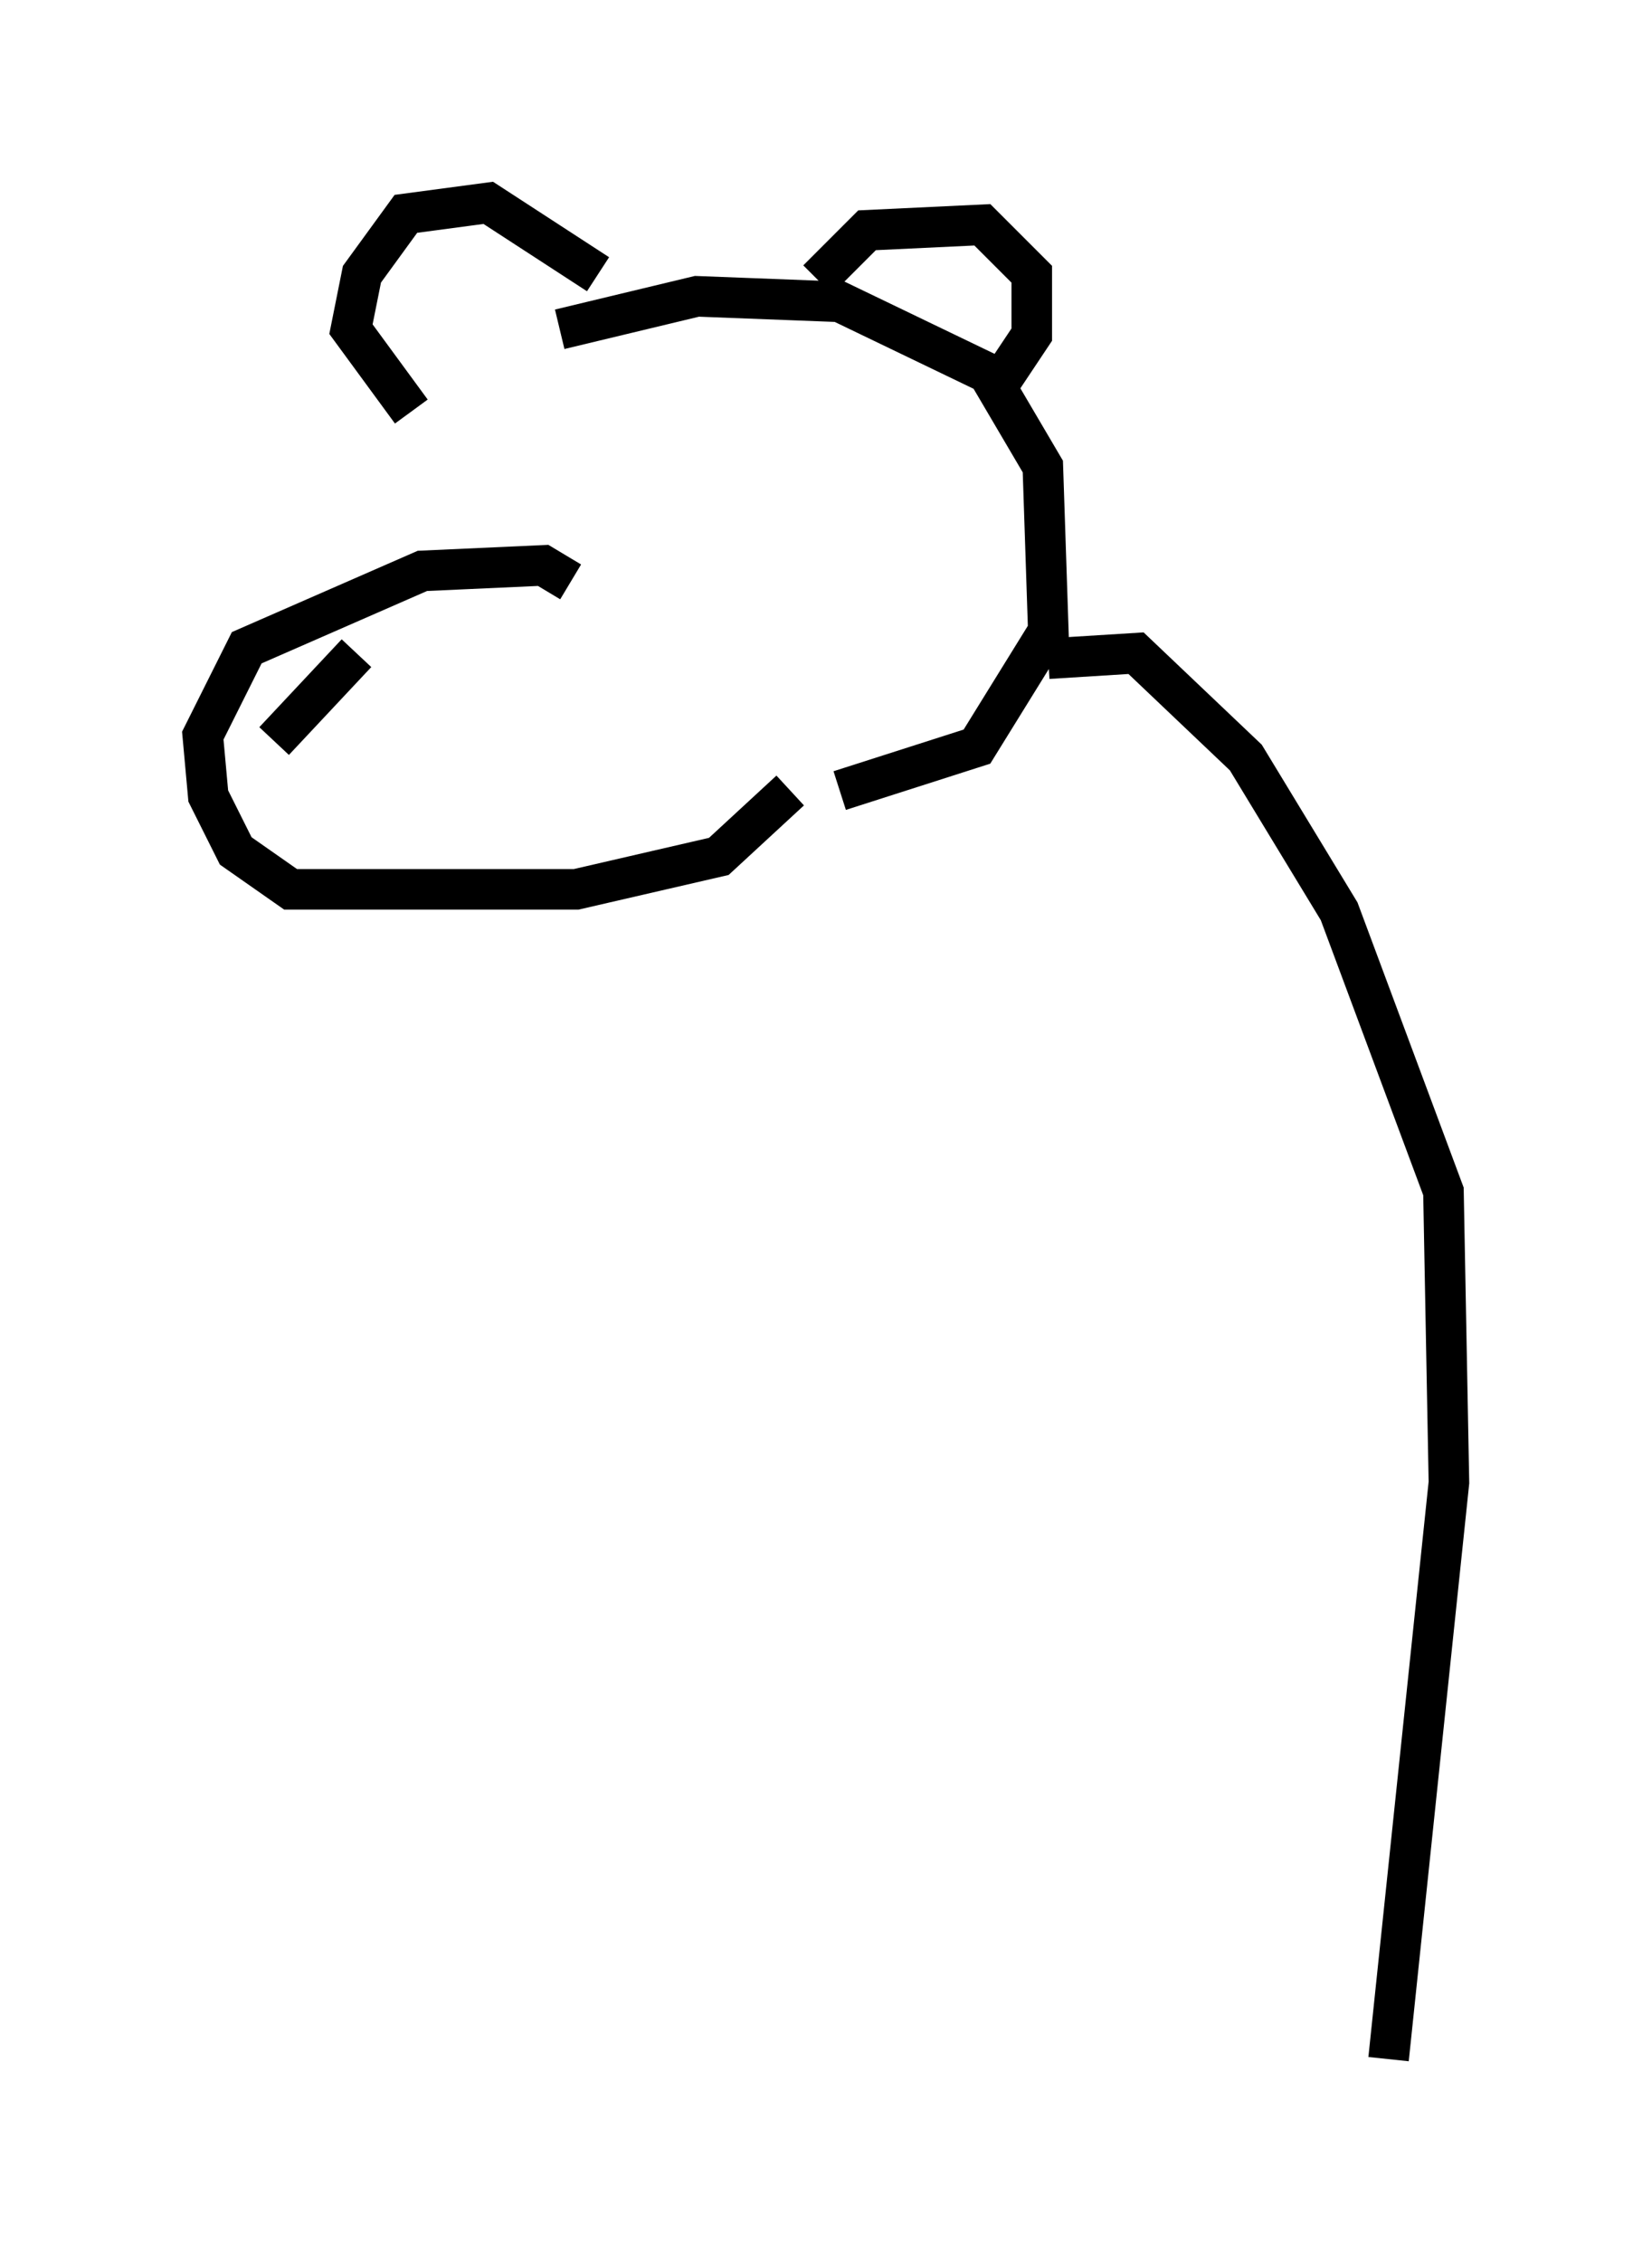 <?xml version="1.0" encoding="utf-8" ?>
<svg baseProfile="full" height="55.737" version="1.1" width="40.717" xmlns="http://www.w3.org/2000/svg" xmlns:ev="http://www.w3.org/2001/xml-events" xmlns:xlink="http://www.w3.org/1999/xlink"><defs /><rect fill="white" height="55.737" width="40.717" x="0" y="0" /><path d="M9.736, 10.819 m4.059, -2.706 l3.383, -0.812 3.518, 0.135 l3.654, 1.759 1.353, 2.3 l0.135, 4.059 -1.759, 2.842 l-3.383, 1.083 m-6.631, -5.142 l-0.677, -0.406 -2.977, 0.135 l-4.33, 1.894 -1.083, 2.165 l0.135, 1.488 0.677, 1.353 l1.353, 0.947 7.036, 0.0 l3.518, -0.812 1.759, -1.624 m-10.69, -3.383 l-2.03, 2.165 m13.396, -11.367 l1.218, -1.218 2.842, -0.135 l1.218, 1.218 0.0, 1.488 l-0.812, 1.218 m-9.878, -2.706 l-2.706, -1.759 -2.03, 0.271 l-1.083, 1.488 -0.271, 1.353 l1.488, 2.03 m15.697, 6.089 l2.165, -0.135 2.706, 2.571 l2.3, 3.789 2.571, 6.901 l0.135, 7.172 -1.488, 14.208 " fill="none" stroke="black" stroke-width="1" /></svg>
